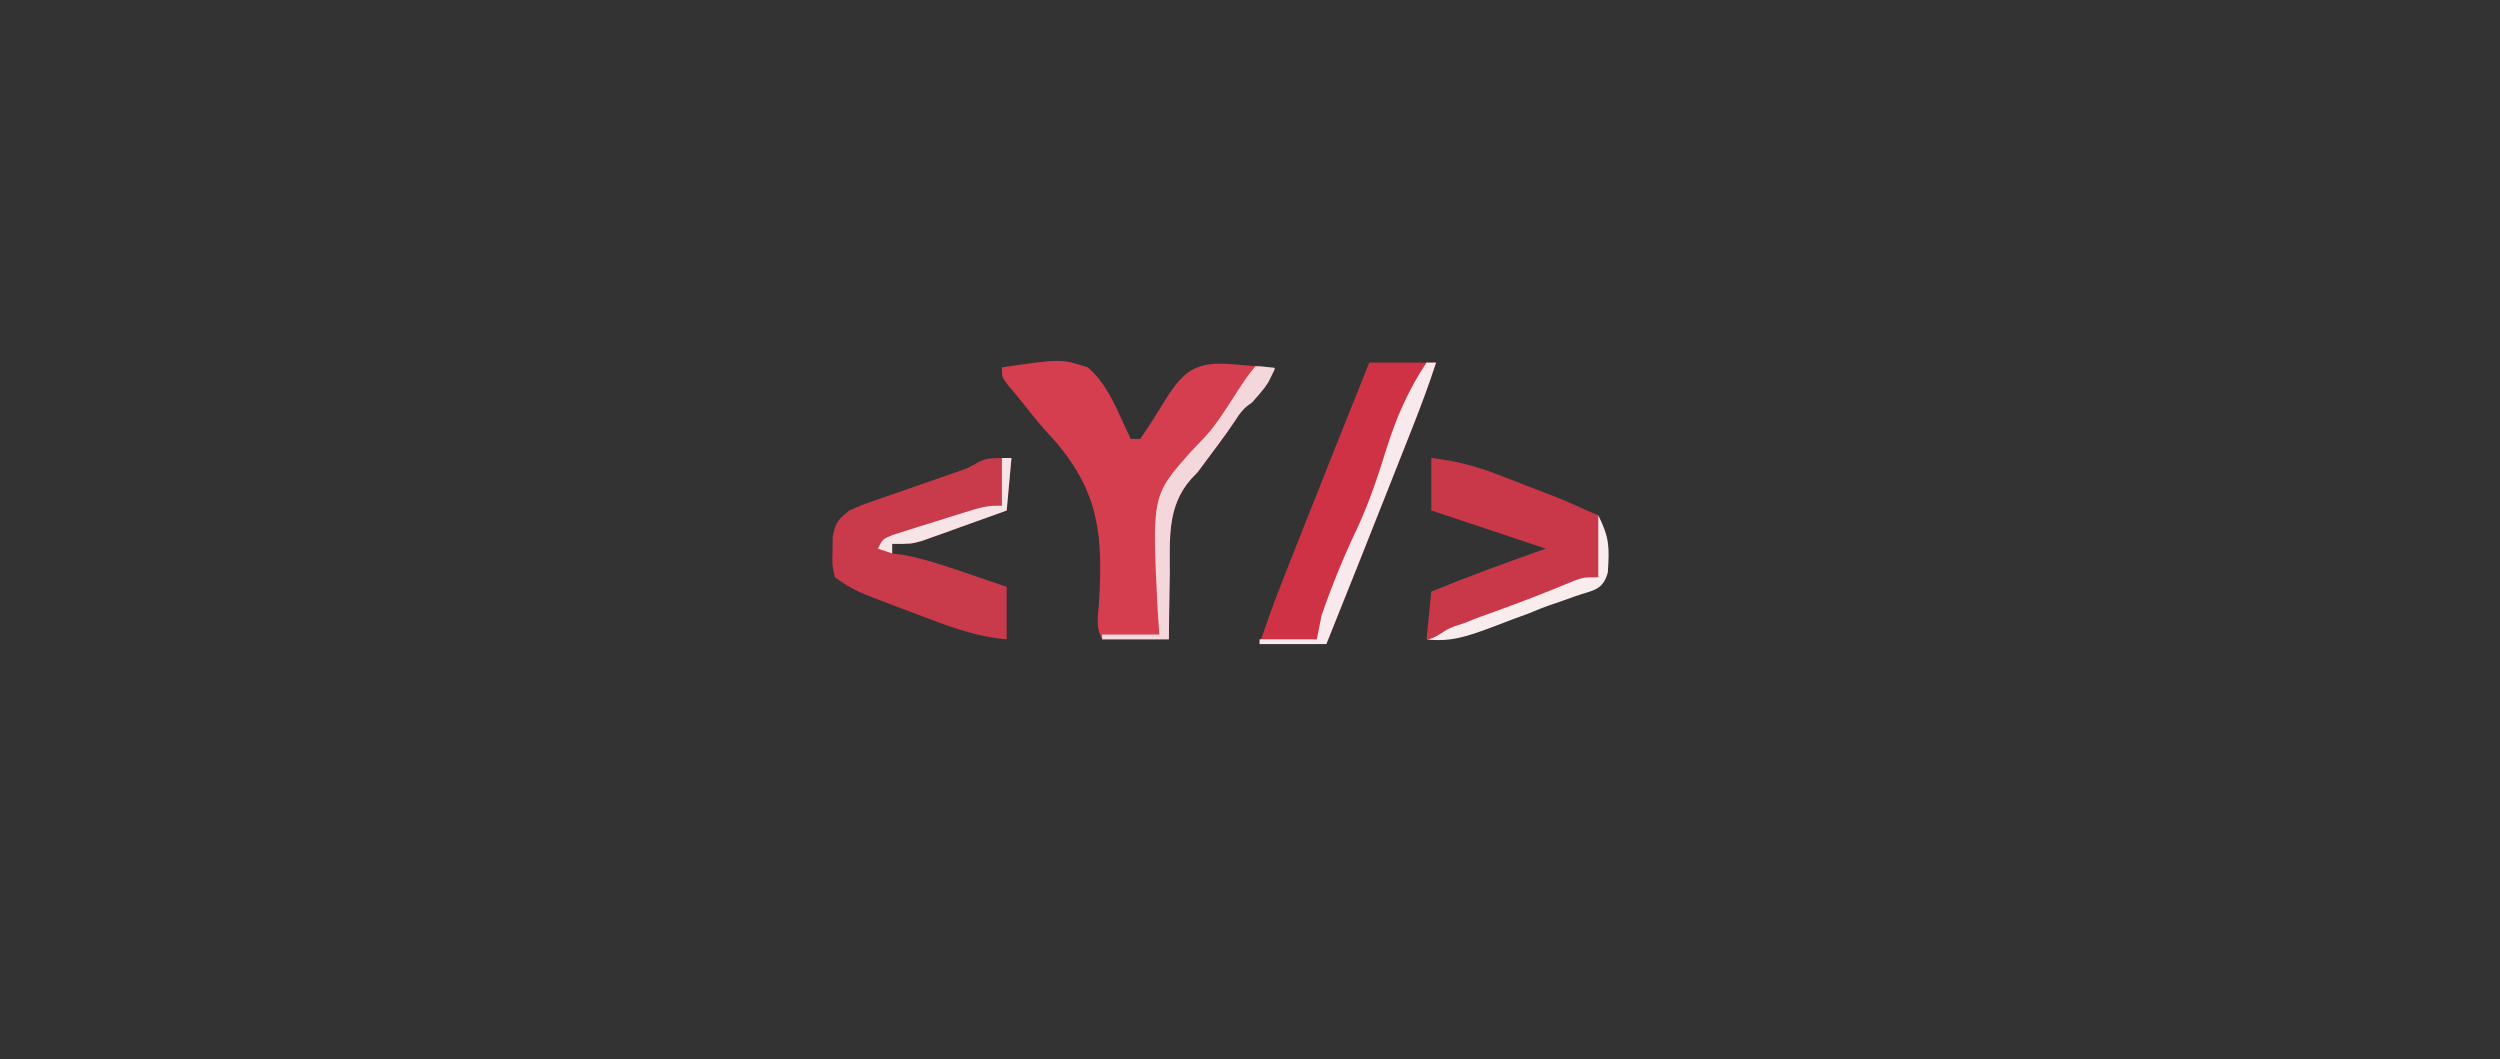 <?xml version="1.0" encoding="utf-8"?>
<svg version="1.1" width="524" height="222" xmlns="http://www.w3.org/2000/svg">
  <rect width="100%" height="100%" fill="#333333" stroke="none"/>
  <defs/>
  <path d="M0 0 C1.053 0.085 1.053 0.085 2.127 0.172 C3.856 0.313 5.585 0.468 7.312 0.625 C6.5 3.062 6.5 3.062 5.312 5.625 C4.322 5.955 3.333 6.285 2.312 6.625 C1.609 8.276 0.948 9.946 0.312 11.625 C-0.908 13.451 -2.183 15.242 -3.5 17 C-4.896 18.875 -6.292 20.75 -7.688 22.625 C-8.132 23.088 -8.577 23.551 -9.035 24.029 C-14.151 29.829 -13.466 36.681 -13.5 44.062 C-13.525 45.366 -13.55 46.67 -13.576 48.014 C-13.635 51.217 -13.664 54.421 -13.688 57.625 C-18.308 57.625 -22.927 57.625 -27.688 57.625 C-29.012 54.977 -28.611 53.288 -28.363 50.34 C-27.503 36.205 -28.135 27.09 -37.484 16.152 C-38.028 15.554 -38.571 14.956 -39.131 14.339 C-41.361 11.884 -43.384 9.292 -45.438 6.688 C-46.072 5.936 -46.706 5.184 -47.359 4.41 C-48.688 2.625 -48.688 2.625 -48.688 0.625 C-36.254 -1.186 -36.254 -1.186 -30.688 0.625 C-27.035 3.781 -25.181 8.018 -23.219 12.344 C-22.713 13.427 -22.208 14.509 -21.688 15.625 C-21.027 15.625 -20.367 15.625 -19.688 15.625 C-18.129 13.359 -16.673 11.099 -15.25 8.75 C-10.899 1.58 -8.553 -0.799 0 0 Z " fill="#D53E4E" transform="translate(258.688,76.375)"/>
  <path d="M0 0 C4.62 0 9.24 0 14 0 C12.519 4.442 10.959 8.752 9.242 13.102 C8.846 14.108 8.846 14.108 8.441 15.134 C7.587 17.298 6.731 19.462 5.875 21.625 C5.288 23.111 4.701 24.597 4.115 26.084 C-0.225 37.069 -4.593 48.042 -9 59 C-13.62 59 -18.24 59 -23 59 C-21.663 54.988 -20.295 51.093 -18.75 47.168 C-18.091 45.492 -18.091 45.492 -17.419 43.782 C-16.951 42.596 -16.483 41.41 -16 40.188 C-15.518 38.964 -15.036 37.74 -14.54 36.479 C-9.74 24.301 -4.878 12.147 0 0 Z " fill="#CE3244" transform="translate(287,76)"/>
  <path d="M 0 0 C 5.023 0.564 9.318 1.683 14.027 3.504 C 14.978 3.868 14.978 3.868 15.948 4.239 C 17.947 5.007 19.942 5.785 21.938 6.563 C 23.302 7.089 24.668 7.614 26.033 8.139 C 29.358 9.418 31.681 10.708 35 12.001 C 36.492 22.165 37.492 22.164 36 26 C 32.873 27.967 29.524 29.11 26.035 30.291 C 23.73 31.094 21.461 31.974 19.188 32.863 C 17.5 33.514 15.813 34.164 14.125 34.813 C 13.317 35.127 12.509 35.442 11.676 35.766 C 7.289 37.402 3.763 38.391 -1 38 C -0.67 34.7 -0.34 31.4 0 28 C 7.924 24.759 15.925 21.839 24 19 C 22.77 18.59 21.54 18.18 20.273 17.758 C 13.516 15.505 6.758 13.253 0 11 C 0 7.37 0 3.74 0 0 Z" fill="#C93849" transform="translate(300,96)"/>
  <path d="M0 0 C-0.33 3.63 -0.66 7.26 -1 11 C-4.247 12.174 -7.498 13.34 -10.75 14.5 C-12.131 15.001 -12.131 15.001 -13.539 15.512 C-14.873 15.985 -14.873 15.985 -16.234 16.469 C-17.46 16.909 -17.46 16.909 -18.71 17.357 C-21 18 -21 18 -25 18 C-25 18.66 -25 19.32 -25 20 C-24.203 20.102 -23.407 20.204 -22.586 20.309 C-18.109 21.172 -13.93 22.583 -9.625 24.062 C-8.794 24.344 -7.962 24.626 -7.105 24.916 C-5.069 25.607 -3.034 26.303 -1 27 C-1 30.63 -1 34.26 -1 38 C-7.809 37.437 -13.779 35.056 -20.125 32.625 C-21.196 32.225 -22.267 31.826 -23.371 31.414 C-33.025 27.759 -33.025 27.759 -37 25 C-37.594 22.406 -37.594 22.406 -37.5 19.5 C-37.49 18.541 -37.479 17.582 -37.469 16.594 C-36.915 13.527 -36.384 12.93 -34 11 C-31.428 9.865 -31.428 9.865 -28.379 8.809 C-26.729 8.228 -26.729 8.228 -25.045 7.635 C-23.896 7.24 -22.747 6.845 -21.562 6.438 C-19.292 5.647 -17.023 4.854 -14.754 4.059 C-13.747 3.711 -12.739 3.364 -11.701 3.006 C-9.056 2.096 -9.056 2.096 -6.953 0.871 C-5 0 -5 0 0 0 Z " fill="#C93A4B" transform="translate(212,96)"/>
  <path d="M0 0 C0.66 0 1.32 0 2 0 C0.564 4.434 -1.046 8.767 -2.758 13.102 C-3.154 14.108 -3.154 14.108 -3.559 15.134 C-4.413 17.298 -5.269 19.462 -6.125 21.625 C-6.712 23.111 -7.299 24.597 -7.885 26.084 C-12.225 37.069 -16.593 48.042 -21 59 C-25.62 59 -30.24 59 -35 59 C-35 58.67 -35 58.34 -35 58 C-31.04 58 -27.08 58 -23 58 C-22.67 56.35 -22.34 54.7 -22 53 C-19.86 46.794 -17.391 40.735 -14.562 34.812 C-11.946 29.217 -10.066 23.433 -8.231 17.544 C-6.227 11.242 -3.674 5.512 0 0 Z " fill="#F8EAEC" transform="translate(299,76)"/>
  <path d="M 0.15 -0.255 C 1.14 -0.255 1.994 -0.127 3.014 -0.028 C 4.691 0.133 4.409 -0.199 3.221 2.363 C 2.723 3.5 1.925 4.569 -0.459 7.249 C -1.188 7.944 -2.219 8.152 -4 11 C -5.22 12.826 -6.495 14.617 -7.812 16.375 C -9.209 18.25 -10.605 20.125 -12 22 C -12.445 22.463 -12.89 22.926 -13.348 23.404 C -18.463 29.204 -17.779 36.056 -17.812 43.438 C -17.838 44.741 -17.863 46.045 -17.889 47.389 C -17.947 50.592 -17.977 53.796 -18 57 C -22.62 57 -27.24 57 -32 57 C -32 56.67 -32 56.34 -32 56 C -28.04 56 -24.08 56 -20 56 C -20.128 54.153 -20.255 52.306 -20.387 50.402 C -21.524 26.896 -21.524 26.896 -13.563 17.861 C -12.552 16.774 -11.529 15.699 -10.493 14.637 C -7.965 11.865 -6.024 8.71 -4 5.563 C -1.875 2.316 -1.725 2.061 0.15 -0.255 Z" fill="#F3D7DB" transform="translate(263,77)"/>
  <path d="M 0 0 C 2.386 4.772 2.332 6.774 2 12 C 0.921 15.803 -1.042 15.651 -4.727 16.938 C -5.677 17.275 -6.627 17.613 -7.605 17.961 C -8.602 18.304 -9.598 18.647 -10.625 19 C -12.576 19.687 -14.314 20.553 -16.279 21.198 C -17.13 21.477 -18.217 21.926 -19.179 22.28 C -21.539 23.148 -23.435 23.964 -26.322 24.888 C -29.737 25.981 -32.374 26.421 -36 26.019 C -34.237 25.956 -32.559 24.317 -31.234 23.738 C -29.908 23.158 -30.113 23.266 -29.574 23.092 C -26.076 21.959 -28.083 22.502 -24.625 21.25 C -23.659 20.902 -22.694 20.554 -21.699 20.195 C -16.098 18.165 -10.561 16.043 -5.072 13.726 C -3 13 -3 13 0 13 C 0 8.71 0 4.42 0 0 Z" fill="#F8ECED" transform="translate(335,108)"/>
  <path d="M0 0 C0.66 0 1.32 0 2 0 C1.67 3.63 1.34 7.26 1 11 C-2.247 12.174 -5.498 13.34 -8.75 14.5 C-10.131 15.001 -10.131 15.001 -11.539 15.512 C-12.873 15.985 -12.873 15.985 -14.234 16.469 C-15.46 16.909 -15.46 16.909 -16.71 17.357 C-19 18 -19 18 -23 18 C-23 18.66 -23 19.32 -23 20 C-23.99 19.67 -24.98 19.34 -26 19 C-25 17 -25 17 -22.915 16.13 C-22.017 15.848 -21.12 15.565 -20.195 15.273 C-18.732 14.809 -18.732 14.809 -17.238 14.336 C-16.211 14.019 -15.184 13.702 -14.125 13.375 C-12.596 12.888 -12.596 12.888 -11.035 12.391 C-3.411 10 -3.411 10 0 10 C0 6.7 0 3.4 0 0 Z " fill="#F7E4E6" transform="translate(210,96)"/>
</svg>